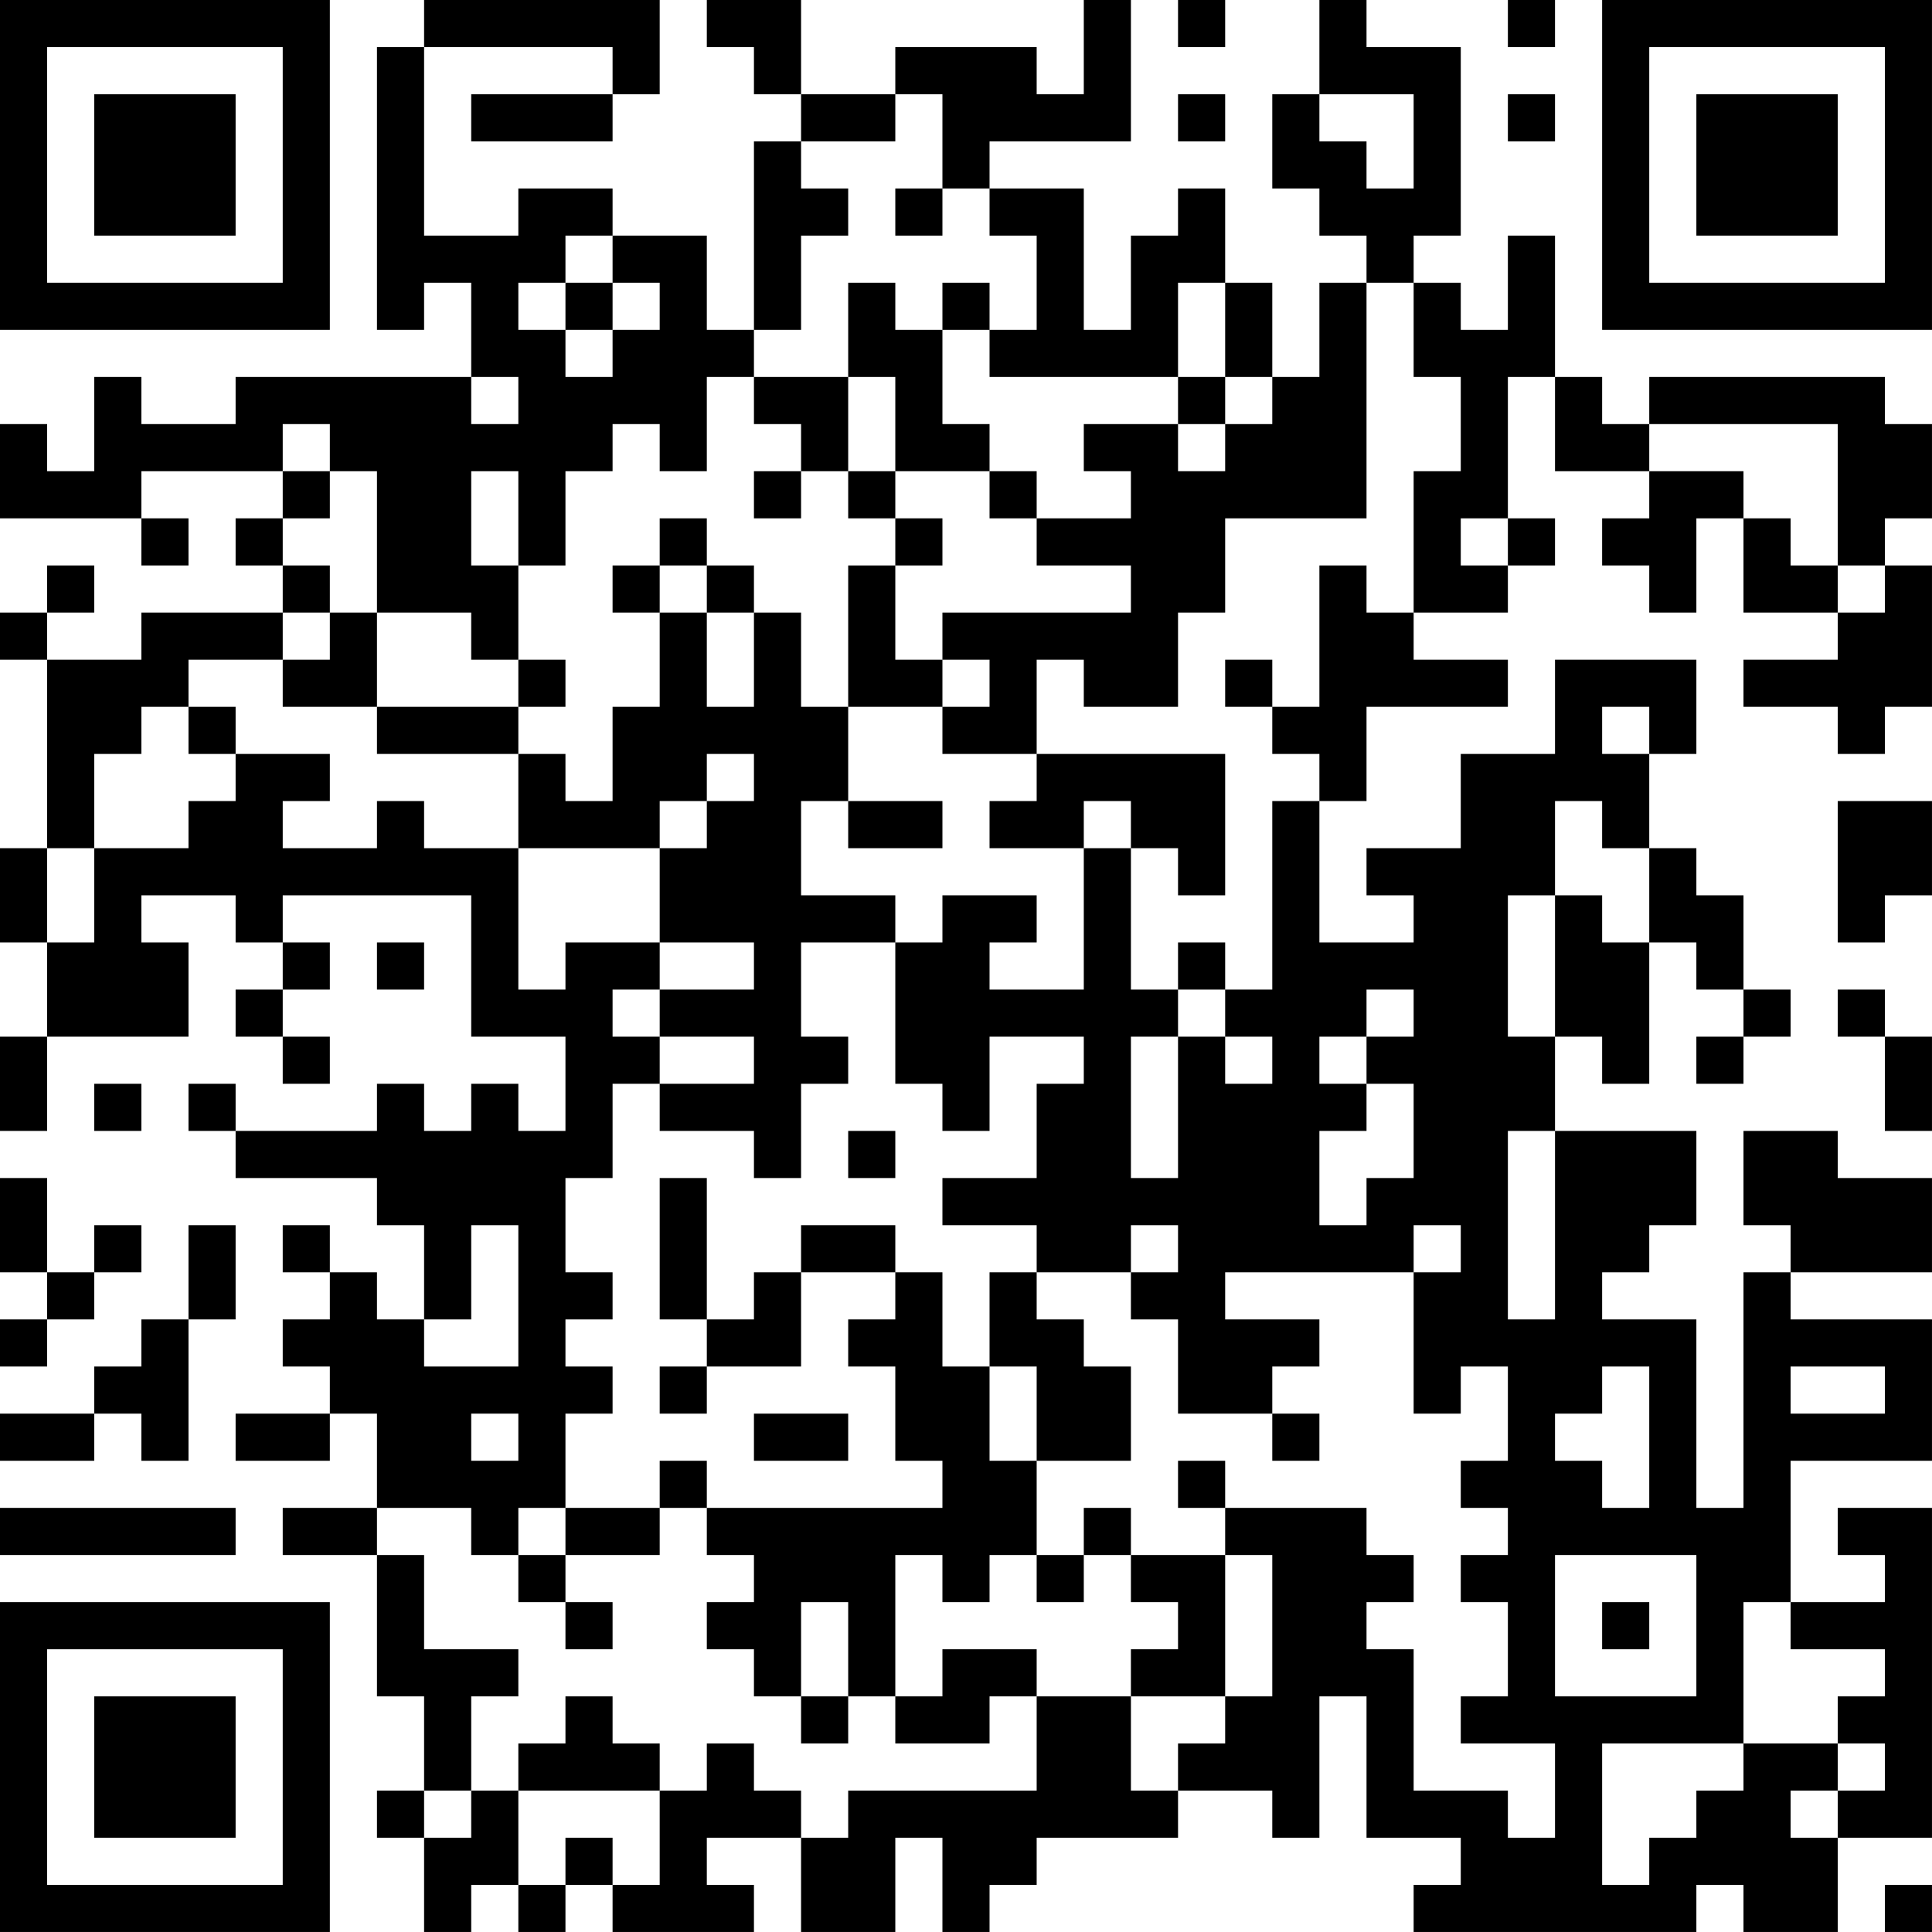 <?xml version="1.0" encoding="UTF-8"?>
<svg xmlns="http://www.w3.org/2000/svg" version="1.1" width="200" height="200" viewBox="0 0 200 200"><rect x="0" y="0" width="200" height="200" fill="#ffffff"/><g transform="scale(4.878)"><g transform="translate(0,0)"><path fill-rule="evenodd" d="M9 0L9 1L8 1L8 7L9 7L9 6L10 6L10 8L5 8L5 9L3 9L3 8L2 8L2 10L1 10L1 9L0 9L0 11L3 11L3 12L4 12L4 11L3 11L3 10L6 10L6 11L5 11L5 12L6 12L6 13L3 13L3 14L1 14L1 13L2 13L2 12L1 12L1 13L0 13L0 14L1 14L1 18L0 18L0 20L1 20L1 22L0 22L0 24L1 24L1 22L4 22L4 20L3 20L3 19L5 19L5 20L6 20L6 21L5 21L5 22L6 22L6 23L7 23L7 22L6 22L6 21L7 21L7 20L6 20L6 19L10 19L10 22L12 22L12 24L11 24L11 23L10 23L10 24L9 24L9 23L8 23L8 24L5 24L5 23L4 23L4 24L5 24L5 25L8 25L8 26L9 26L9 28L8 28L8 27L7 27L7 26L6 26L6 27L7 27L7 28L6 28L6 29L7 29L7 30L5 30L5 31L7 31L7 30L8 30L8 32L6 32L6 33L8 33L8 36L9 36L9 38L8 38L8 39L9 39L9 41L10 41L10 40L11 40L11 41L12 41L12 40L13 40L13 41L16 41L16 40L15 40L15 39L17 39L17 41L19 41L19 39L20 39L20 41L21 41L21 40L22 40L22 39L25 39L25 38L27 38L27 39L28 39L28 36L29 36L29 39L31 39L31 40L30 40L30 41L36 41L36 40L37 40L37 41L39 41L39 39L41 39L41 32L39 32L39 33L40 33L40 34L38 34L38 31L41 31L41 28L38 28L38 27L41 27L41 25L39 25L39 24L37 24L37 26L38 26L38 27L37 27L37 32L36 32L36 28L34 28L34 27L35 27L35 26L36 26L36 24L33 24L33 22L34 22L34 23L35 23L35 20L36 20L36 21L37 21L37 22L36 22L36 23L37 23L37 22L38 22L38 21L37 21L37 19L36 19L36 18L35 18L35 16L36 16L36 14L33 14L33 16L31 16L31 18L29 18L29 19L30 19L30 20L28 20L28 17L29 17L29 15L32 15L32 14L30 14L30 13L32 13L32 12L33 12L33 11L32 11L32 8L33 8L33 10L35 10L35 11L34 11L34 12L35 12L35 13L36 13L36 11L37 11L37 13L39 13L39 14L37 14L37 15L39 15L39 16L40 16L40 15L41 15L41 12L40 12L40 11L41 11L41 9L40 9L40 8L35 8L35 9L34 9L34 8L33 8L33 5L32 5L32 7L31 7L31 6L30 6L30 5L31 5L31 1L29 1L29 0L28 0L28 2L27 2L27 4L28 4L28 5L29 5L29 6L28 6L28 8L27 8L27 6L26 6L26 4L25 4L25 5L24 5L24 7L23 7L23 4L21 4L21 3L24 3L24 0L23 0L23 2L22 2L22 1L19 1L19 2L17 2L17 0L15 0L15 1L16 1L16 2L17 2L17 3L16 3L16 7L15 7L15 5L13 5L13 4L11 4L11 5L9 5L9 1L13 1L13 2L10 2L10 3L13 3L13 2L14 2L14 0ZM25 0L25 1L26 1L26 0ZM32 0L32 1L33 1L33 0ZM19 2L19 3L17 3L17 4L18 4L18 5L17 5L17 7L16 7L16 8L15 8L15 10L14 10L14 9L13 9L13 10L12 10L12 12L11 12L11 10L10 10L10 12L11 12L11 14L10 14L10 13L8 13L8 10L7 10L7 9L6 9L6 10L7 10L7 11L6 11L6 12L7 12L7 13L6 13L6 14L4 14L4 15L3 15L3 16L2 16L2 18L1 18L1 20L2 20L2 18L4 18L4 17L5 17L5 16L7 16L7 17L6 17L6 18L8 18L8 17L9 17L9 18L11 18L11 21L12 21L12 20L14 20L14 21L13 21L13 22L14 22L14 23L13 23L13 25L12 25L12 27L13 27L13 28L12 28L12 29L13 29L13 30L12 30L12 32L11 32L11 33L10 33L10 32L8 32L8 33L9 33L9 35L11 35L11 36L10 36L10 38L9 38L9 39L10 39L10 38L11 38L11 40L12 40L12 39L13 39L13 40L14 40L14 38L15 38L15 37L16 37L16 38L17 38L17 39L18 39L18 38L22 38L22 36L24 36L24 38L25 38L25 37L26 37L26 36L27 36L27 33L26 33L26 32L29 32L29 33L30 33L30 34L29 34L29 35L30 35L30 38L32 38L32 39L33 39L33 37L31 37L31 36L32 36L32 34L31 34L31 33L32 33L32 32L31 32L31 31L32 31L32 29L31 29L31 30L30 30L30 27L31 27L31 26L30 26L30 27L26 27L26 28L28 28L28 29L27 29L27 30L25 30L25 28L24 28L24 27L25 27L25 26L24 26L24 27L22 27L22 26L20 26L20 25L22 25L22 23L23 23L23 22L21 22L21 24L20 24L20 23L19 23L19 20L20 20L20 19L22 19L22 20L21 20L21 21L23 21L23 18L24 18L24 21L25 21L25 22L24 22L24 25L25 25L25 22L26 22L26 23L27 23L27 22L26 22L26 21L27 21L27 17L28 17L28 16L27 16L27 15L28 15L28 12L29 12L29 13L30 13L30 10L31 10L31 8L30 8L30 6L29 6L29 11L26 11L26 13L25 13L25 15L23 15L23 14L22 14L22 16L20 16L20 15L21 15L21 14L20 14L20 13L24 13L24 12L22 12L22 11L24 11L24 10L23 10L23 9L25 9L25 10L26 10L26 9L27 9L27 8L26 8L26 6L25 6L25 8L21 8L21 7L22 7L22 5L21 5L21 4L20 4L20 2ZM25 2L25 3L26 3L26 2ZM28 2L28 3L29 3L29 4L30 4L30 2ZM32 2L32 3L33 3L33 2ZM19 4L19 5L20 5L20 4ZM12 5L12 6L11 6L11 7L12 7L12 8L13 8L13 7L14 7L14 6L13 6L13 5ZM12 6L12 7L13 7L13 6ZM18 6L18 8L16 8L16 9L17 9L17 10L16 10L16 11L17 11L17 10L18 10L18 11L19 11L19 12L18 12L18 15L17 15L17 13L16 13L16 12L15 12L15 11L14 11L14 12L13 12L13 13L14 13L14 15L13 15L13 17L12 17L12 16L11 16L11 15L12 15L12 14L11 14L11 15L8 15L8 13L7 13L7 14L6 14L6 15L8 15L8 16L11 16L11 18L14 18L14 20L16 20L16 21L14 21L14 22L16 22L16 23L14 23L14 24L16 24L16 25L17 25L17 23L18 23L18 22L17 22L17 20L19 20L19 19L17 19L17 17L18 17L18 18L20 18L20 17L18 17L18 15L20 15L20 14L19 14L19 12L20 12L20 11L19 11L19 10L21 10L21 11L22 11L22 10L21 10L21 9L20 9L20 7L21 7L21 6L20 6L20 7L19 7L19 6ZM10 8L10 9L11 9L11 8ZM18 8L18 10L19 10L19 8ZM25 8L25 9L26 9L26 8ZM35 9L35 10L37 10L37 11L38 11L38 12L39 12L39 13L40 13L40 12L39 12L39 9ZM31 11L31 12L32 12L32 11ZM14 12L14 13L15 13L15 15L16 15L16 13L15 13L15 12ZM26 14L26 15L27 15L27 14ZM4 15L4 16L5 16L5 15ZM34 15L34 16L35 16L35 15ZM15 16L15 17L14 17L14 18L15 18L15 17L16 17L16 16ZM22 16L22 17L21 17L21 18L23 18L23 17L24 17L24 18L25 18L25 19L26 19L26 16ZM33 17L33 19L32 19L32 22L33 22L33 19L34 19L34 20L35 20L35 18L34 18L34 17ZM39 17L39 20L40 20L40 19L41 19L41 17ZM8 20L8 21L9 21L9 20ZM25 20L25 21L26 21L26 20ZM29 21L29 22L28 22L28 23L29 23L29 24L28 24L28 26L29 26L29 25L30 25L30 23L29 23L29 22L30 22L30 21ZM39 21L39 22L40 22L40 24L41 24L41 22L40 22L40 21ZM2 23L2 24L3 24L3 23ZM18 24L18 25L19 25L19 24ZM32 24L32 28L33 28L33 24ZM0 25L0 27L1 27L1 28L0 28L0 29L1 29L1 28L2 28L2 27L3 27L3 26L2 26L2 27L1 27L1 25ZM14 25L14 28L15 28L15 29L14 29L14 30L15 30L15 29L17 29L17 27L19 27L19 28L18 28L18 29L19 29L19 31L20 31L20 32L15 32L15 31L14 31L14 32L12 32L12 33L11 33L11 34L12 34L12 35L13 35L13 34L12 34L12 33L14 33L14 32L15 32L15 33L16 33L16 34L15 34L15 35L16 35L16 36L17 36L17 37L18 37L18 36L19 36L19 37L21 37L21 36L22 36L22 35L20 35L20 36L19 36L19 33L20 33L20 34L21 34L21 33L22 33L22 34L23 34L23 33L24 33L24 34L25 34L25 35L24 35L24 36L26 36L26 33L24 33L24 32L23 32L23 33L22 33L22 31L24 31L24 29L23 29L23 28L22 28L22 27L21 27L21 29L20 29L20 27L19 27L19 26L17 26L17 27L16 27L16 28L15 28L15 25ZM4 26L4 28L3 28L3 29L2 29L2 30L0 30L0 31L2 31L2 30L3 30L3 31L4 31L4 28L5 28L5 26ZM10 26L10 28L9 28L9 29L11 29L11 26ZM21 29L21 31L22 31L22 29ZM34 29L34 30L33 30L33 31L34 31L34 32L35 32L35 29ZM38 29L38 30L40 30L40 29ZM10 30L10 31L11 31L11 30ZM16 30L16 31L18 31L18 30ZM27 30L27 31L28 31L28 30ZM25 31L25 32L26 32L26 31ZM0 32L0 33L5 33L5 32ZM33 33L33 36L36 36L36 33ZM17 34L17 36L18 36L18 34ZM34 34L34 35L35 35L35 34ZM37 34L37 37L34 37L34 40L35 40L35 39L36 39L36 38L37 38L37 37L39 37L39 38L38 38L38 39L39 39L39 38L40 38L40 37L39 37L39 36L40 36L40 35L38 35L38 34ZM12 36L12 37L11 37L11 38L14 38L14 37L13 37L13 36ZM40 40L40 41L41 41L41 40ZM0 0L0 7L7 7L7 0ZM1 1L1 6L6 6L6 1ZM2 2L2 5L5 5L5 2ZM34 0L34 7L41 7L41 0ZM35 1L35 6L40 6L40 1ZM36 2L36 5L39 5L39 2ZM0 34L0 41L7 41L7 34ZM1 35L1 40L6 40L6 35ZM2 36L2 39L5 39L5 36Z" fill="#000000"/></g></g></svg>
